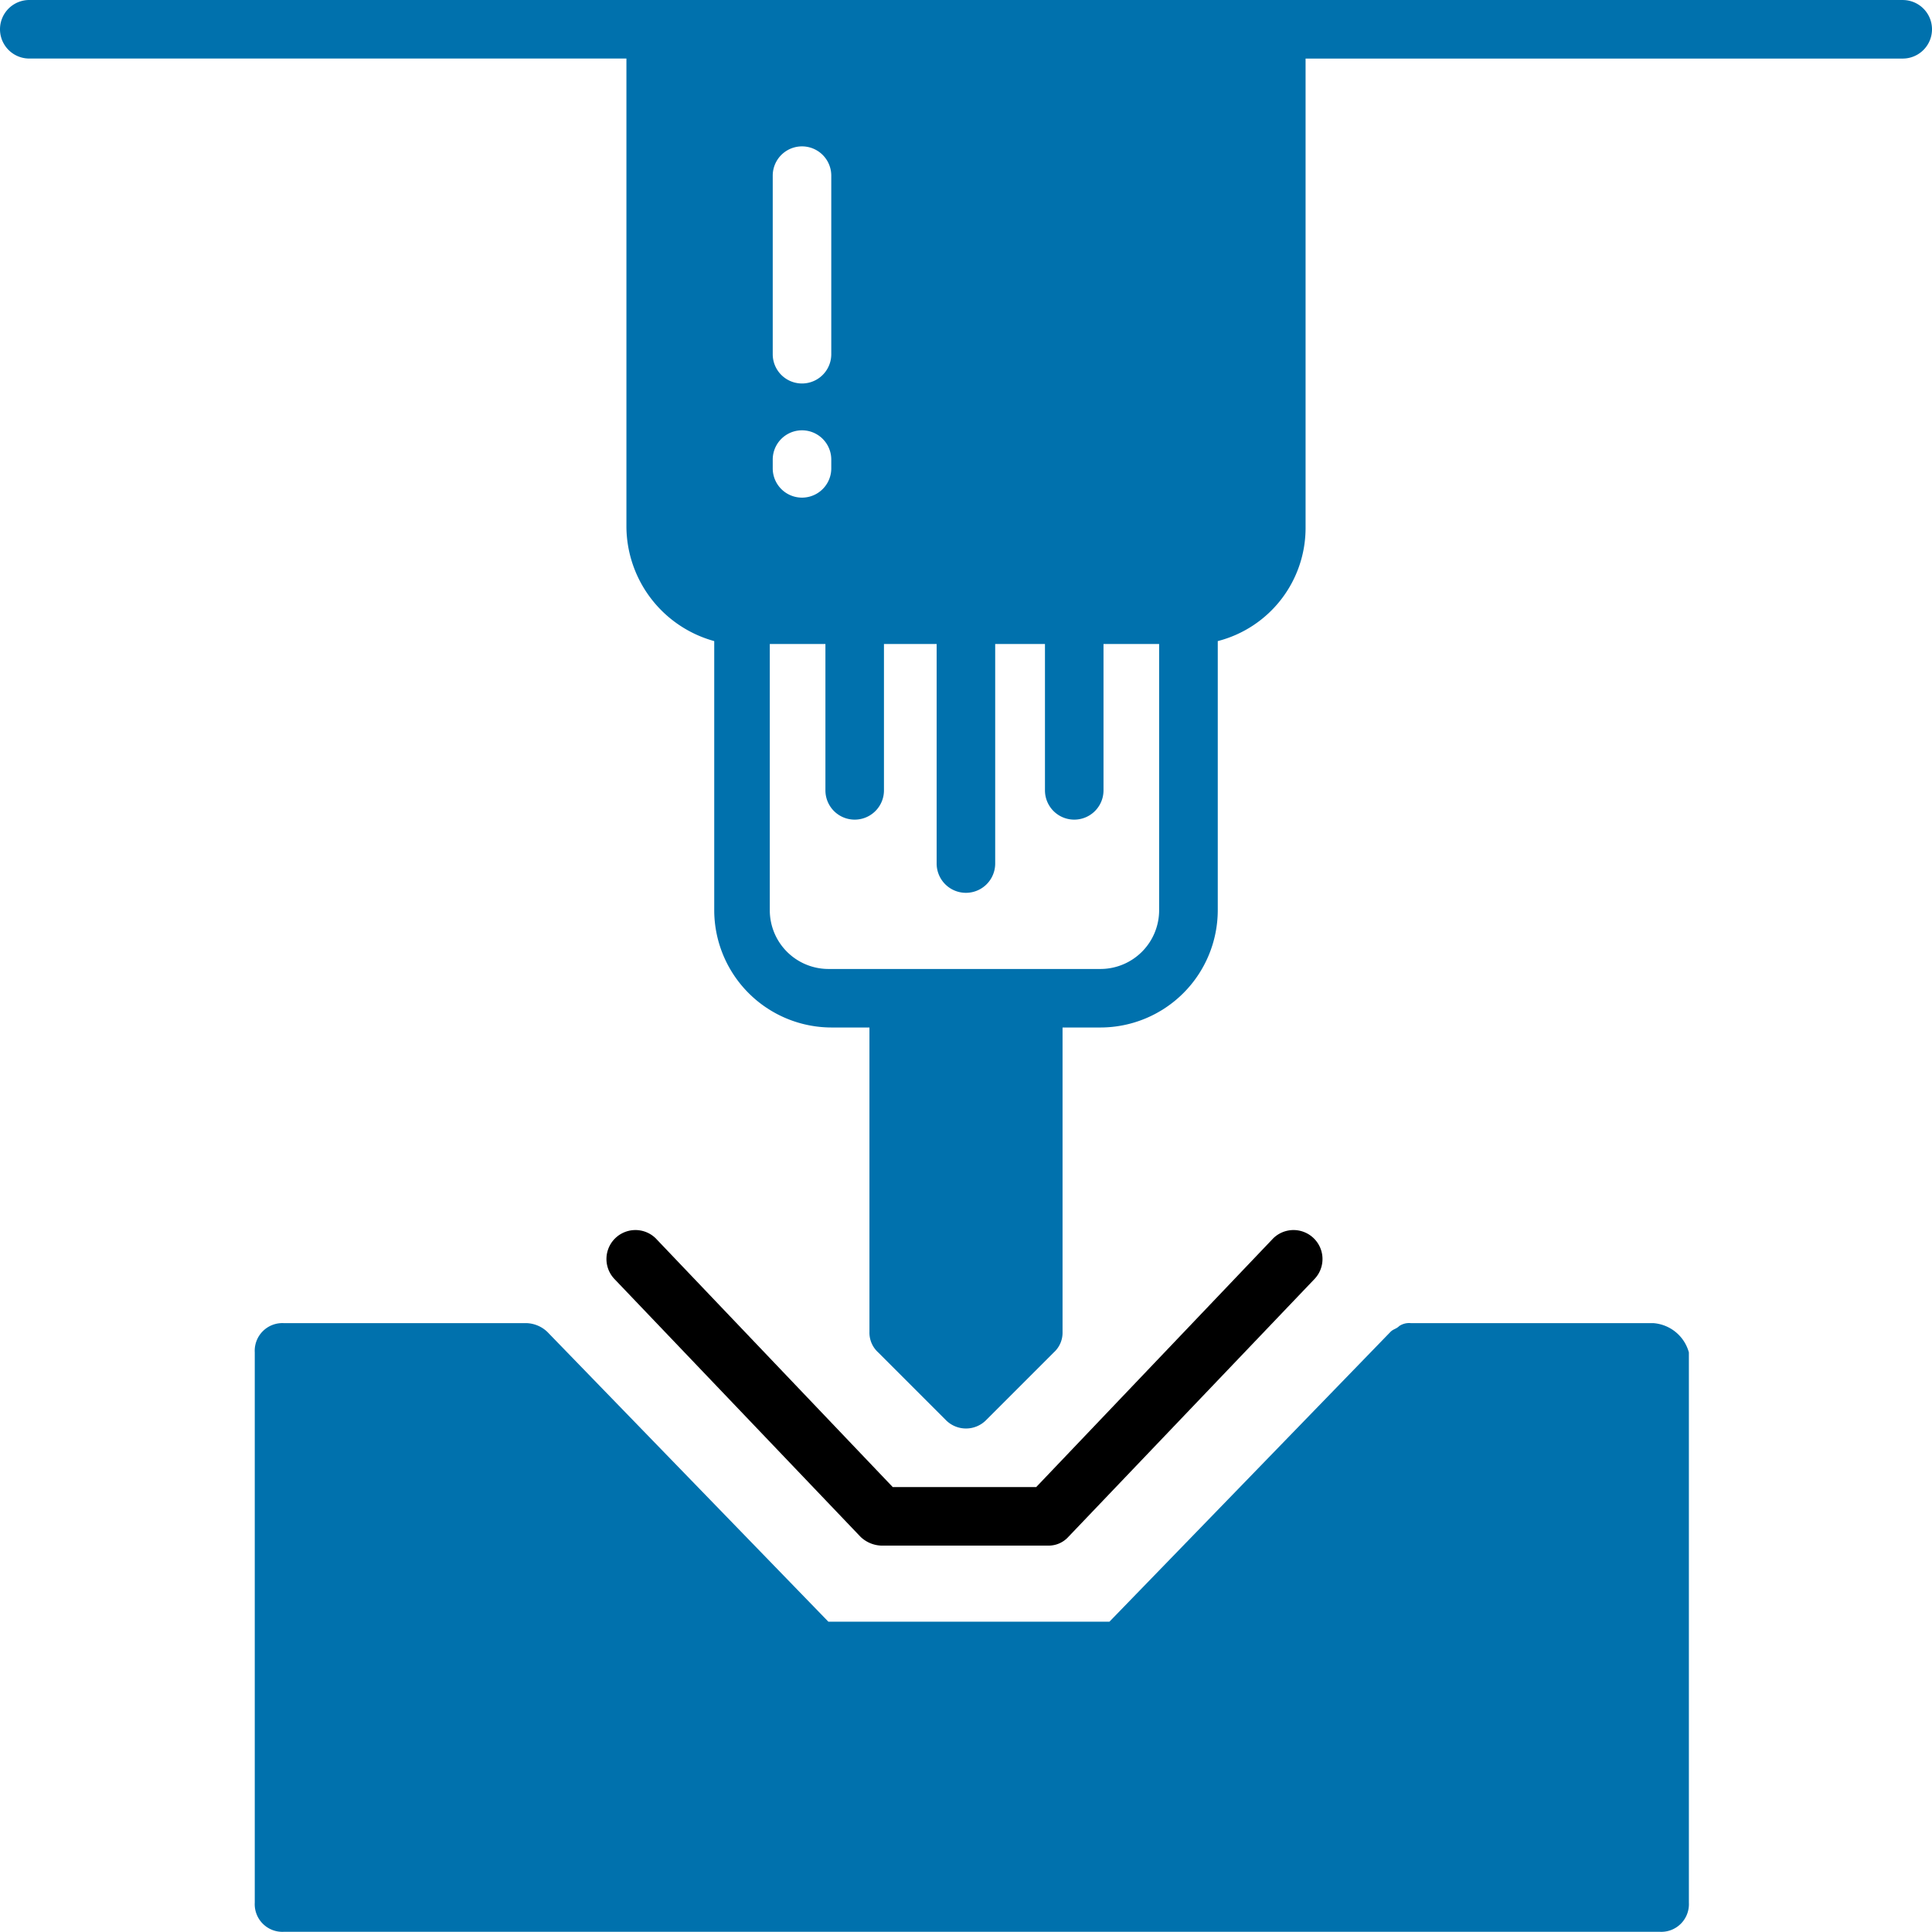 <svg height="86.136" viewBox="0 0 86.135 86.136" width="86.135" xmlns="http://www.w3.org/2000/svg"><g transform="translate(-64.881 -64.863)"><path d="m268.321 797.84h-10.832a.786.786 0 0 0 -.522.13c-.13.13-.261.13-.391.261l-12.529 12.92h-12.53l-12.529-12.92a1.41 1.41 0 0 0 -.914-.391h-10.831a1.233 1.233 0 0 0 -1.3 1.3v24.536a1.233 1.233 0 0 0 1.3 1.3h61.338a1.233 1.233 0 0 0 1.3-1.3v-24.53a1.778 1.778 0 0 0 -1.566-1.305z" fill="#0071ad" transform="translate(-129.704 -673.987)"/><path d="m412.8 760.042h7.439a1.185 1.185 0 0 0 .914-.391l10.962-11.484a1.292 1.292 0 0 0 -1.827-1.827l-10.571 11.093h-6.395l-10.571-11.093a1.292 1.292 0 0 0 -1.827 1.827l10.962 11.484a1.411 1.411 0 0 0 .914.391z" transform="translate(-308.639 -626.271)"/><path d="m149.708 64.863h-83.522a1.305 1.305 0 0 0 0 2.61h26.623v20.882a5.323 5.323 0 0 0 3.915 5.09v12.007a5.235 5.235 0 0 0 5.22 5.22h1.7v13.573a1.185 1.185 0 0 0 .391.914l3 3a1.262 1.262 0 0 0 1.827 0l3-3a1.185 1.185 0 0 0 .391-.914v-13.573h1.7a5.235 5.235 0 0 0 5.22-5.22v-12.007a5.208 5.208 0 0 0 3.915-5.09v-20.881h26.623a1.305 1.305 0 0 0 0-2.61zm-50.376 7.831a1.3 1.3 0 0 1 2.61 0v7.961a1.3 1.3 0 0 1 -2.61 0zm0 12.659a1.3 1.3 0 0 1 2.61 0v.391a1.3 1.3 0 0 1 -2.61 0zm17.227 20.1a2.618 2.618 0 0 1 -2.61 2.61h-12.138a2.618 2.618 0 0 1 -2.61-2.61v-11.878h2.48v6.525a1.3 1.3 0 1 0 2.61 0v-6.525h2.349v9.788a1.3 1.3 0 1 0 2.61 0v-9.788h2.219v6.525a1.3 1.3 0 1 0 2.61 0v-6.525h2.48z" fill="#0071ad"/></g></svg>